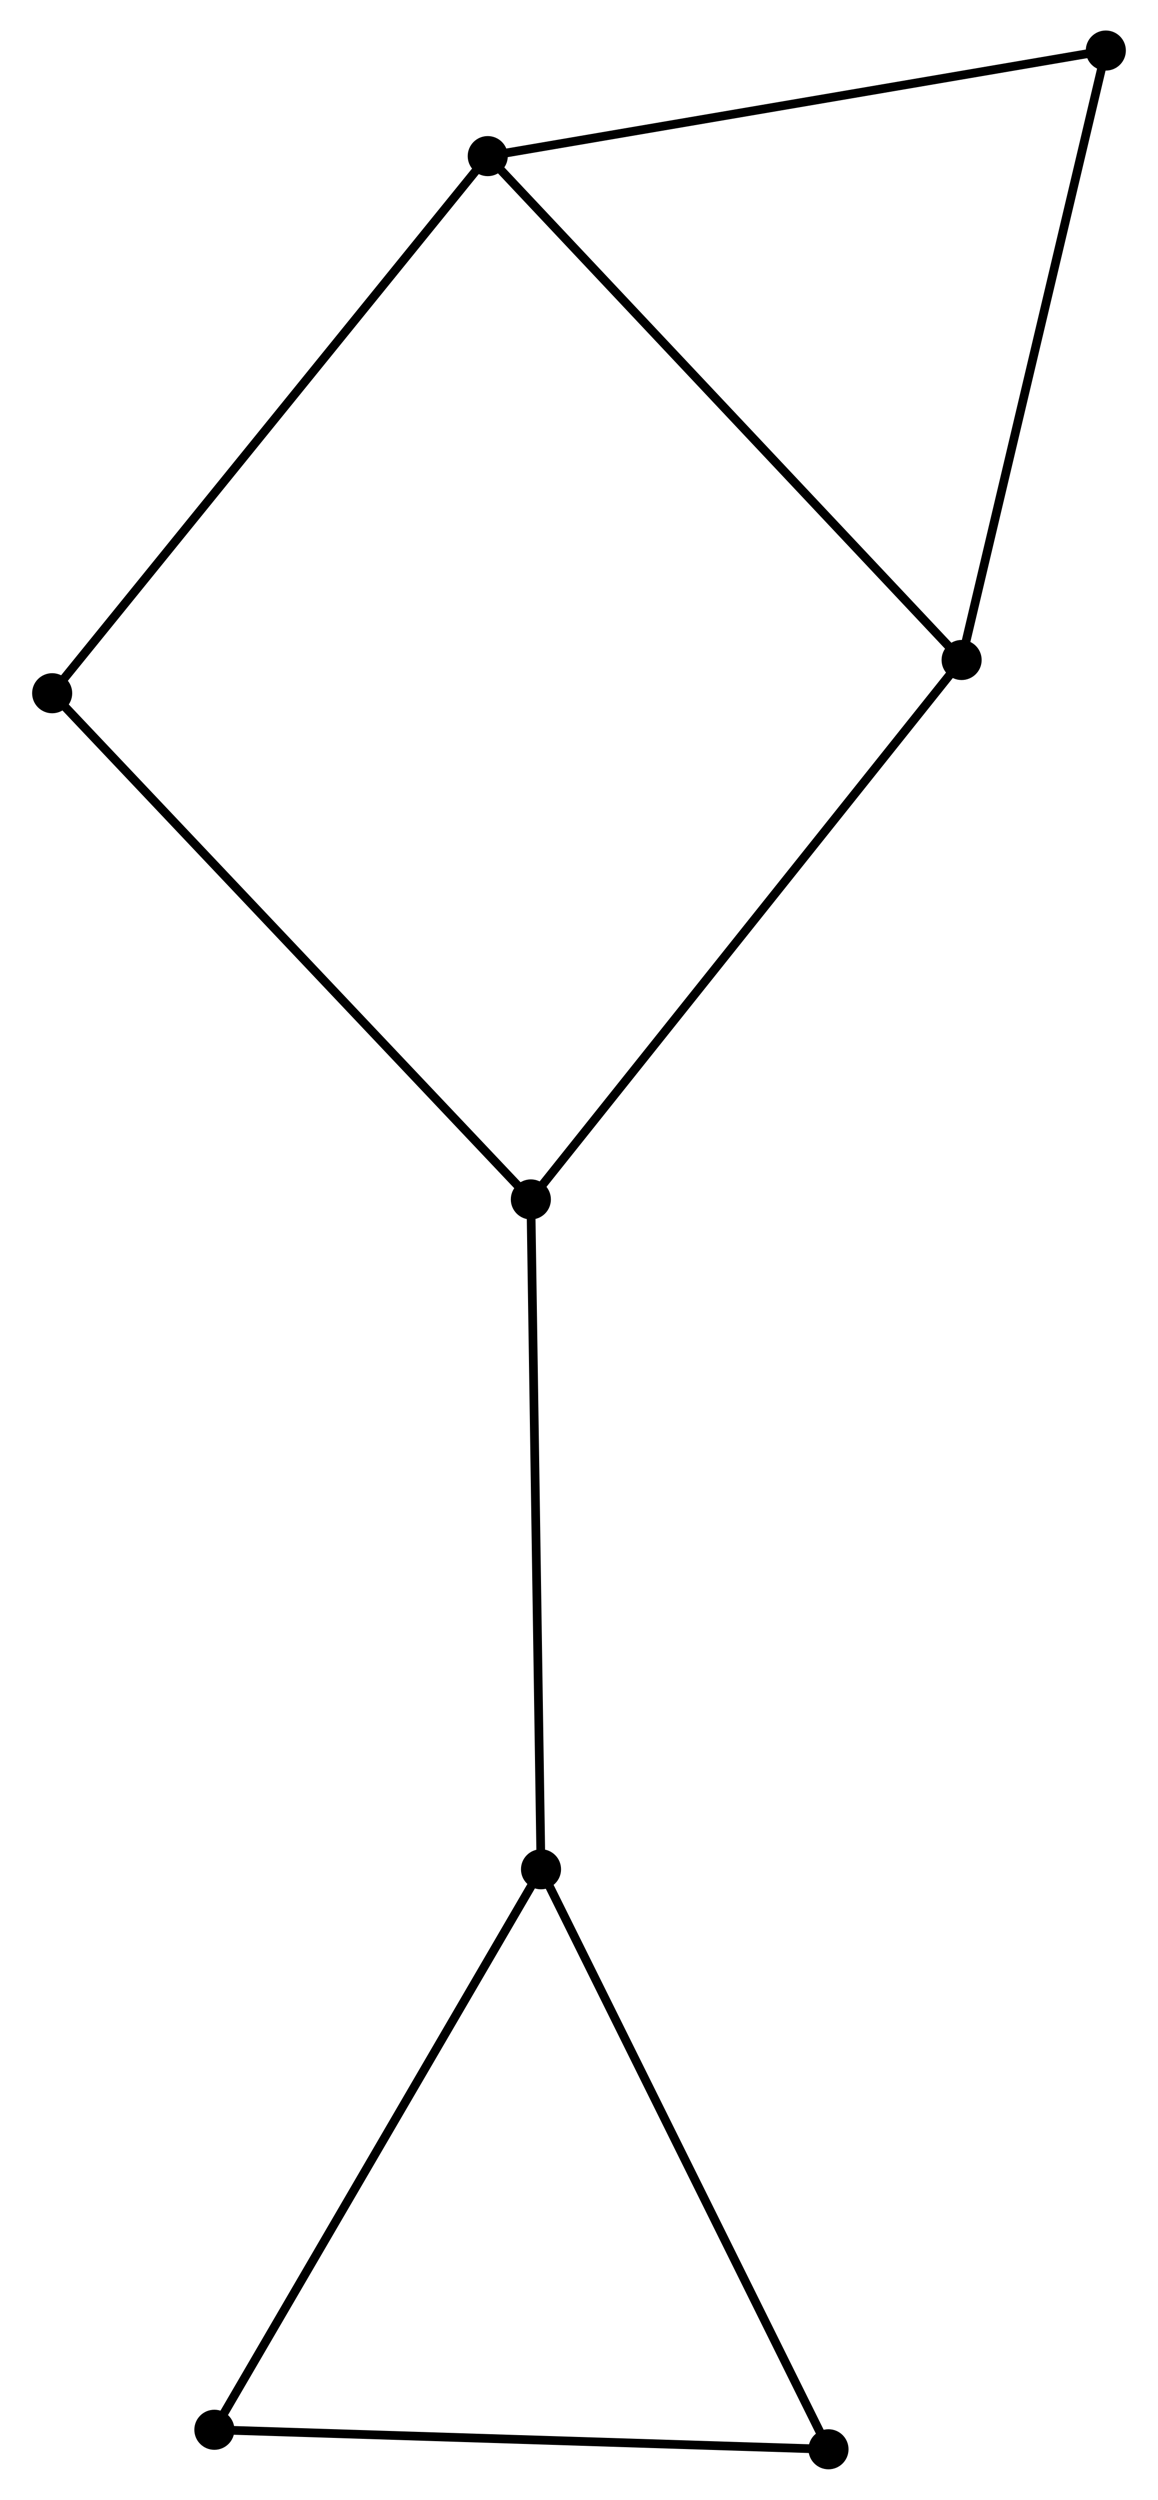 <?xml version="1.0" encoding="UTF-8" standalone="no"?>
<!DOCTYPE svg PUBLIC "-//W3C//DTD SVG 1.1//EN"
 "http://www.w3.org/Graphics/SVG/1.1/DTD/svg11.dtd">
<!-- Generated by graphviz version 2.36.0 (20140111.2315)
 -->
<!-- Title: %3 Pages: 1 -->
<svg width="133pt" height="287pt"
 viewBox="0.00 0.00 132.54 286.82" xmlns="http://www.w3.org/2000/svg" xmlns:xlink="http://www.w3.org/1999/xlink">
<g id="graph0" class="graph" transform="scale(1 1) rotate(0) translate(4 282.815)">
<title>%3</title>
<!-- 0 -->
<g id="node1" class="node"><title>0</title>
<ellipse fill="black" stroke="black" cx="56.744" cy="-145.2" rx="1.8" ry="1.8"/>
</g>
<!-- 2 -->
<g id="node2" class="node"><title>2</title>
<ellipse fill="black" stroke="black" cx="106.187" cy="-207.091" rx="1.8" ry="1.8"/>
</g>
<!-- 0&#45;&#45;2 -->
<g id="edge1" class="edge"><title>0&#45;&#45;2</title>
<path fill="none" stroke="black" d="M57.966,-146.73C64.747,-155.218 97.698,-196.466 104.826,-205.387"/>
</g>
<!-- 3 -->
<g id="node3" class="node"><title>3</title>
<ellipse fill="black" stroke="black" cx="57.91" cy="-68.345" rx="1.8" ry="1.8"/>
</g>
<!-- 0&#45;&#45;3 -->
<g id="edge2" class="edge"><title>0&#45;&#45;3</title>
<path fill="none" stroke="black" d="M56.773,-143.3C56.934,-132.667 57.723,-80.638 57.882,-70.179"/>
</g>
<!-- 7 -->
<g id="node4" class="node"><title>7</title>
<ellipse fill="black" stroke="black" cx="1.8" cy="-203.278" rx="1.8" ry="1.8"/>
</g>
<!-- 0&#45;&#45;7 -->
<g id="edge3" class="edge"><title>0&#45;&#45;7</title>
<path fill="none" stroke="black" d="M55.386,-146.635C47.85,-154.601 11.232,-193.307 3.312,-201.679"/>
</g>
<!-- 5 -->
<g id="node6" class="node"><title>5</title>
<ellipse fill="black" stroke="black" cx="122.739" cy="-277.015" rx="1.8" ry="1.8"/>
</g>
<!-- 2&#45;&#45;5 -->
<g id="edge7" class="edge"><title>2&#45;&#45;5</title>
<path fill="none" stroke="black" d="M106.664,-209.108C109.081,-219.319 119.944,-265.207 122.291,-275.123"/>
</g>
<!-- 4 -->
<g id="node7" class="node"><title>4</title>
<ellipse fill="black" stroke="black" cx="20.418" cy="-4.038" rx="1.8" ry="1.8"/>
</g>
<!-- 3&#45;&#45;4 -->
<g id="edge8" class="edge"><title>3&#45;&#45;4</title>
<path fill="none" stroke="black" d="M56.983,-66.756C51.841,-57.936 26.854,-15.078 21.45,-5.808"/>
</g>
<!-- 6 -->
<g id="node8" class="node"><title>6</title>
<ellipse fill="black" stroke="black" cx="90.907" cy="-1.8" rx="1.8" ry="1.8"/>
</g>
<!-- 3&#45;&#45;6 -->
<g id="edge9" class="edge"><title>3&#45;&#45;6</title>
<path fill="none" stroke="black" d="M58.725,-66.7C63.251,-57.574 85.242,-13.224 89.998,-3.632"/>
</g>
<!-- 1 -->
<g id="node5" class="node"><title>1</title>
<ellipse fill="black" stroke="black" cx="51.796" cy="-264.903" rx="1.8" ry="1.8"/>
</g>
<!-- 1&#45;&#45;2 -->
<g id="edge4" class="edge"><title>1&#45;&#45;2</title>
<path fill="none" stroke="black" d="M53.14,-263.474C60.6,-255.545 96.849,-217.016 104.689,-208.682"/>
</g>
<!-- 1&#45;&#45;7 -->
<g id="edge6" class="edge"><title>1&#45;&#45;7</title>
<path fill="none" stroke="black" d="M50.56,-263.38C43.703,-254.928 10.383,-213.857 3.176,-204.974"/>
</g>
<!-- 1&#45;&#45;5 -->
<g id="edge5" class="edge"><title>1&#45;&#45;5</title>
<path fill="none" stroke="black" d="M53.842,-265.252C64.202,-267.021 110.758,-274.97 120.818,-276.688"/>
</g>
<!-- 4&#45;&#45;6 -->
<g id="edge10" class="edge"><title>4&#45;&#45;6</title>
<path fill="none" stroke="black" d="M22.452,-3.974C32.745,-3.647 79.003,-2.178 88.999,-1.861"/>
</g>
</g>
</svg>
